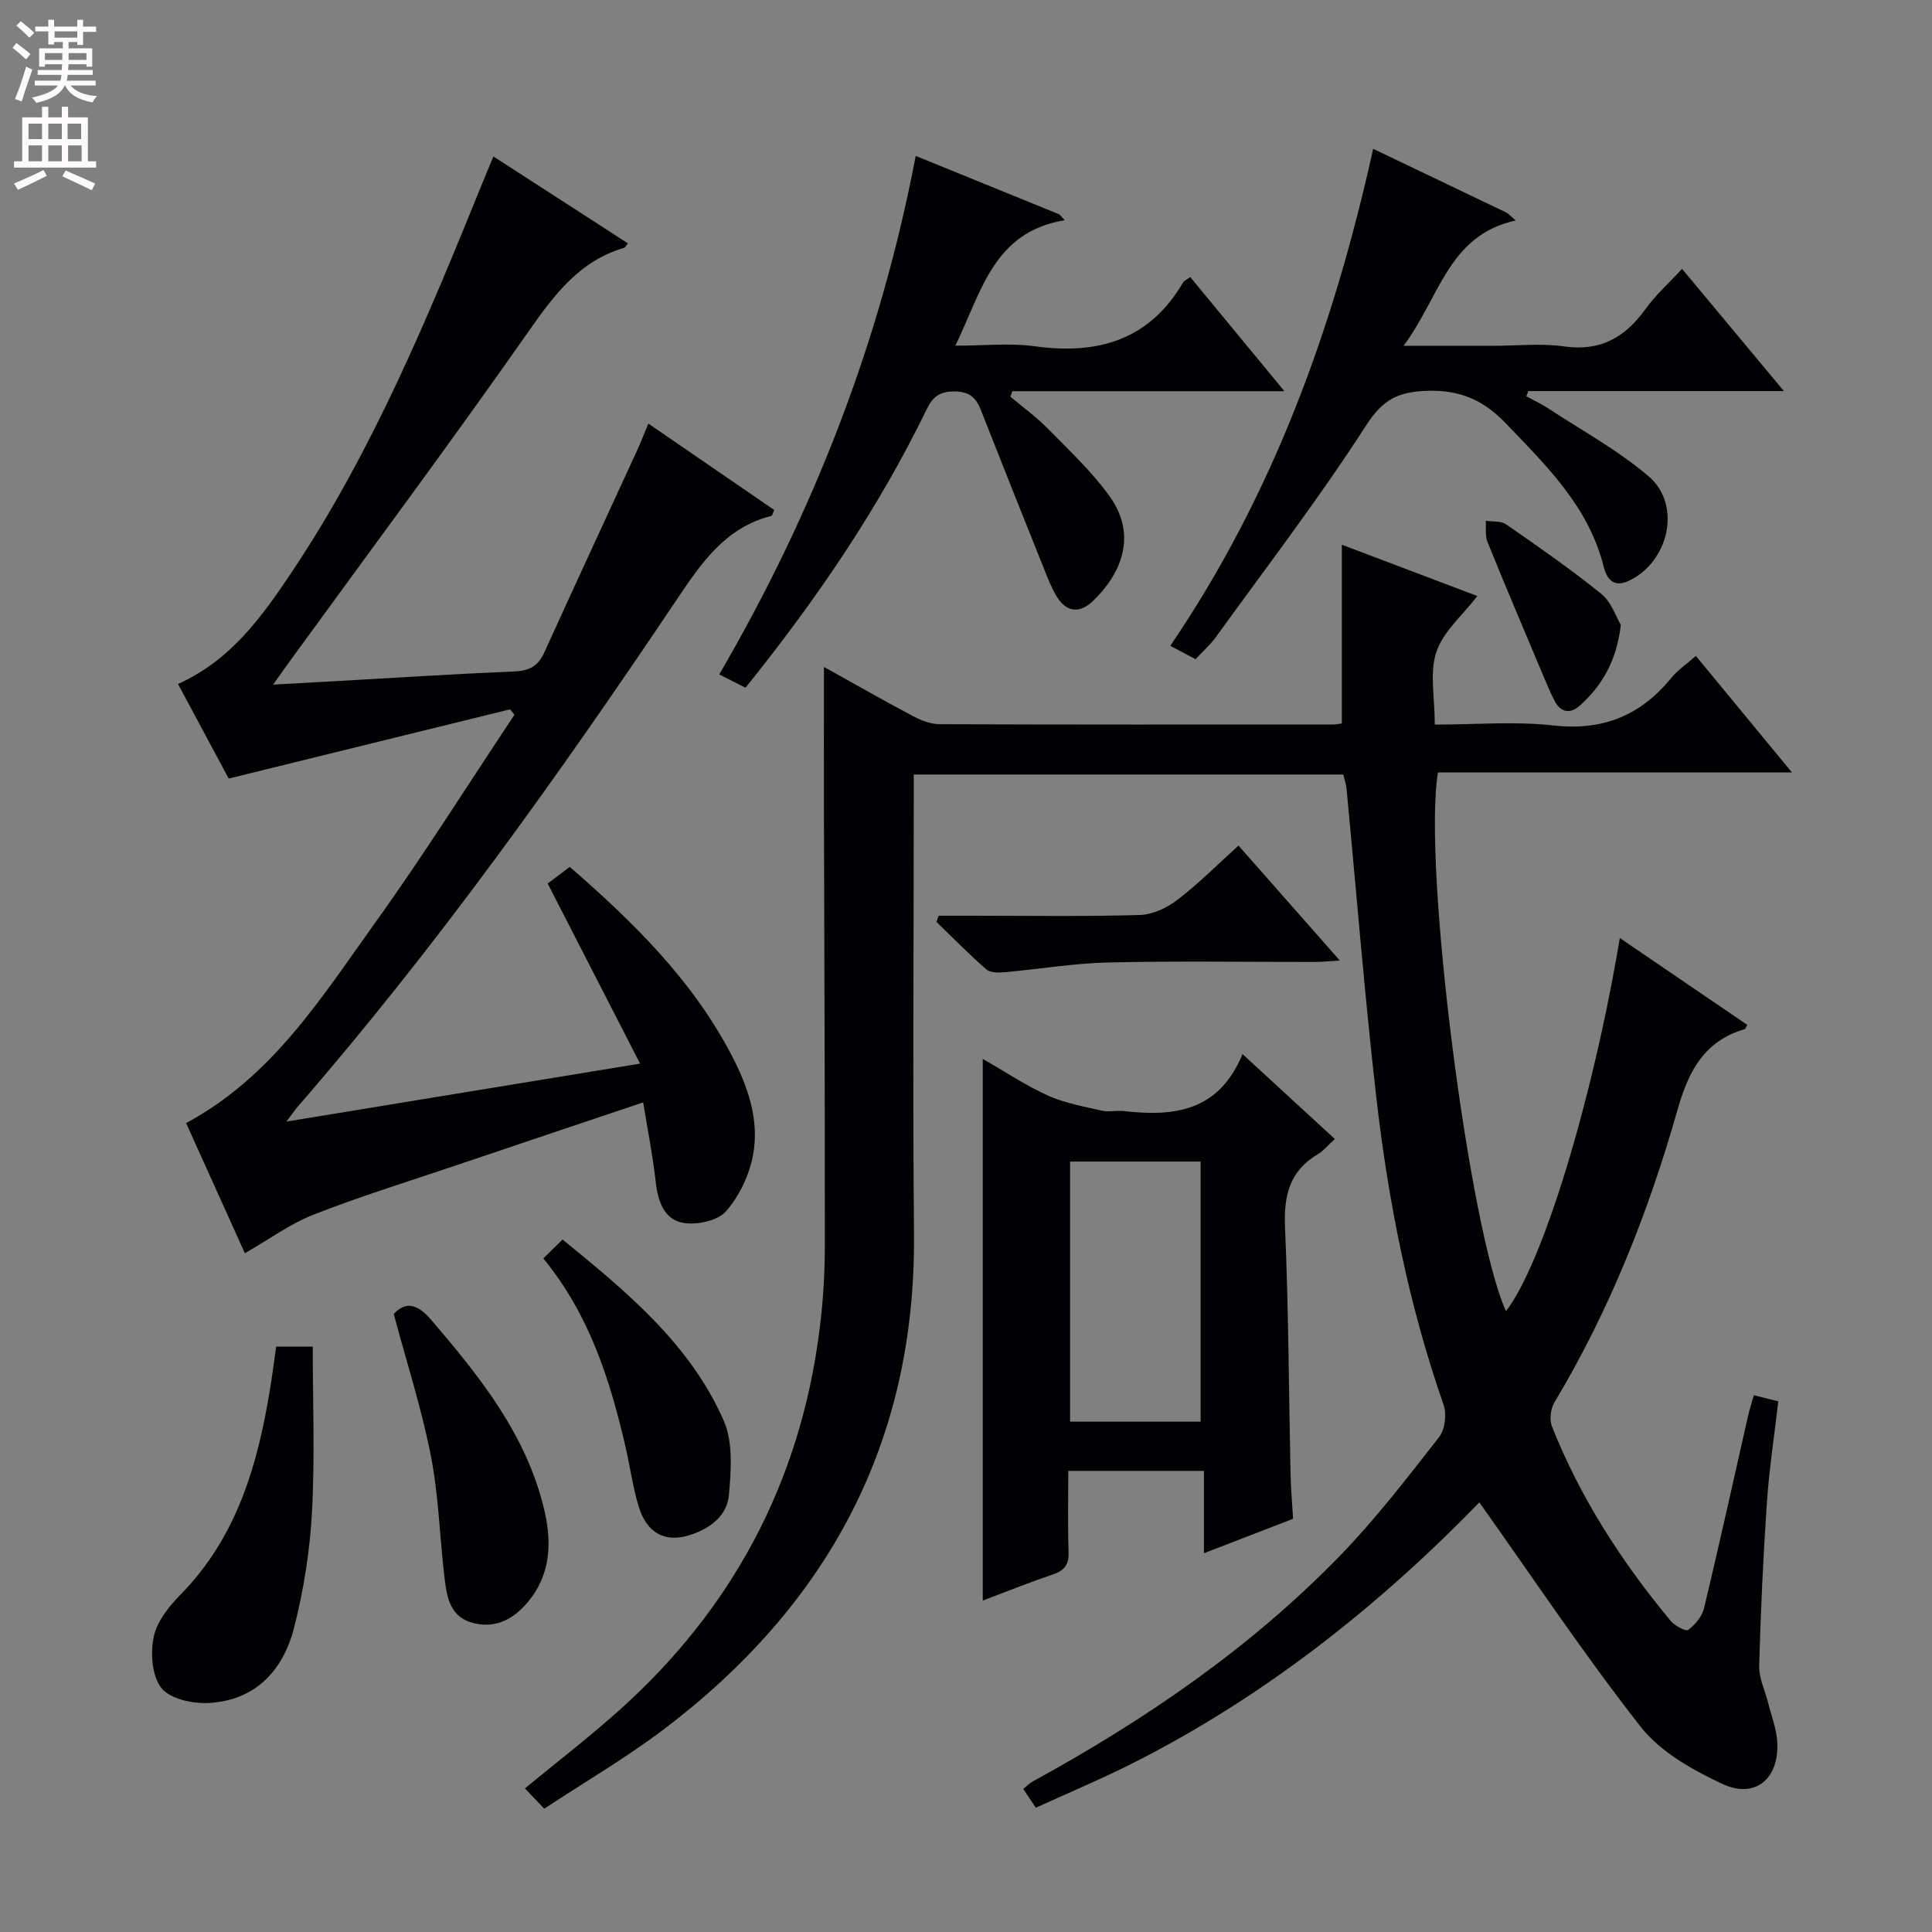 <svg enable-background="new 0 0 400 400" viewBox="0 0 400 400" xmlns="http://www.w3.org/2000/svg"><rect x="0" y="0" width="400" height="400" fill="#808080" stroke="none"/><g fill="#010103"><path d="m306.28 311.05c-20.66 21.29-44.38 40.19-71.85 54.05-6.49 3.27-13.21 6.08-19.97 9.17-1.01-1.5-1.74-2.59-2.6-3.88.68-.55 1.23-1.15 1.9-1.52 23.33-12.78 45.16-27.68 63.73-46.84 7.39-7.62 13.91-16.12 20.46-24.49 1.22-1.56 1.6-4.75.93-6.68-7.2-20.64-11.44-41.94-13.92-63.57-2.44-21.28-4.13-42.65-6.17-63.97-.09-.96-.43-1.9-.67-2.97-29.56 0-58.97 0-88.94 0v6.13c0 29.66-.22 59.32.05 88.98.41 43.24-17.9 76.93-51.87 102.63-7.8 5.9-16.31 10.86-24.68 16.38-1.59-1.67-2.8-2.94-4-4.2 6.68-5.5 13.24-10.56 19.41-16.07 23.5-21 37.47-47.15 41.53-78.45.75-5.76 1.14-11.61 1.15-17.41.04-29.82-.11-59.65-.18-89.47-.02-10.27 0-20.54 0-30.79 5.67 3.15 11.99 6.76 18.41 10.17 1.69.9 3.69 1.68 5.56 1.69 27.16.1 54.32.07 81.48.06.64 0 1.29-.16 1.77-.23 0-12.21 0-24.26 0-36.99 9.2 3.48 18.65 7.06 28.06 10.62-3.07 4.01-7.09 7.37-8.49 11.59-1.44 4.33-.32 9.51-.32 15.03 8.39 0 16.56-.72 24.56.18 10.23 1.15 18.03-2.06 24.39-9.83 1.33-1.63 3.16-2.85 5.1-4.57 6.53 7.92 12.84 15.57 19.89 24.12-25.12 0-49.26 0-73.28 0-3.24 19.06 6.48 94.94 14.08 111.54 7.57-9.74 17.9-43.45 23.57-77.25 8.96 6.11 17.67 12.04 26.4 17.99-.28.44-.38.82-.58.88-8.4 2.49-11.61 8.7-13.9 16.77-6 21.14-14.09 41.52-25.45 60.48-.79 1.33-1.09 3.59-.53 4.99 5.88 14.82 14.44 28.05 24.59 40.27.84 1.02 3.15 2.23 3.64 1.86 1.43-1.09 2.86-2.8 3.27-4.51 3.17-13.23 6.09-26.53 9.11-39.8.29-1.28.7-2.53 1.2-4.27 1.66.41 3.17.79 5.06 1.26-.83 7.13-1.89 14-2.36 20.92-.77 11.27-1.29 22.56-1.6 33.85-.07 2.54 1.23 5.12 1.86 7.69.68 2.72 1.76 5.43 1.89 8.18.36 7.58-4.63 11.73-11.4 8.56-6.16-2.89-12.78-6.6-16.86-11.79-11.68-14.88-22.18-30.66-33.43-46.49z"/><path d="m47.35 161.19c-3.07-5.73-6.75-12.59-10.5-19.58 10.92-4.88 17.44-13.99 23.62-23.26 16.72-25.03 28.14-52.69 39.39-80.42.67-1.66 1.38-3.31 2.3-5.53 9.51 6.14 18.66 12.06 27.84 17.98-.35.43-.51.84-.76.92-9.21 2.7-14.4 9.6-19.68 17.14-16.13 23.03-32.93 45.59-49.47 68.33-.96 1.31-1.89 2.65-3.54 4.97 5.04-.28 9.1-.5 13.16-.73 12.28-.69 24.55-1.48 36.83-2 3.06-.13 4.88-1.12 6.15-3.92 6.31-13.92 12.76-27.77 19.14-41.66.82-1.78 1.52-3.62 2.41-5.73 8.95 6.14 17.53 12.04 26.06 17.89-.33.7-.41 1.17-.6 1.22-9.48 2.4-14.42 9.64-19.52 17.23-24.41 36.36-49.8 71.99-78.56 105.11-.52.59-.96 1.25-2.32 3.06 24.7-4.05 48.12-7.89 73.22-12-6.73-13.11-12.82-24.99-19.13-37.28.99-.75 2.56-1.93 4.57-3.45 13 11.29 25.15 23.18 33.3 38.59 3.48 6.58 6.02 13.61 4.66 21.03-.77 4.16-2.85 8.54-5.62 11.7-1.73 1.96-6.03 2.87-8.85 2.38-3.92-.67-5.24-4.43-5.68-8.41-.59-5.37-1.66-10.68-2.61-16.53-13.83 4.65-26.7 8.96-39.56 13.31-9.59 3.24-19.29 6.24-28.71 9.94-4.84 1.9-9.16 5.1-14.19 7.98-3.87-8.57-8-17.72-12.17-26.95 17.89-9.6 28.08-26.07 39.17-41.52 10.06-14.01 19.24-28.65 28.81-43.01-.3-.38-.61-.76-.91-1.13-19.06 4.68-38.13 9.38-58.25 14.33z"/><path d="m203.47 331.38c0-37.71 0-74.6 0-112.15 4.58 2.63 8.84 5.49 13.46 7.58 3.49 1.58 7.42 2.27 11.2 3.14 1.42.33 3-.09 4.48.08 10.31 1.18 19.69.21 24.64-11.79 6.79 6.24 12.82 11.79 19.11 17.57-1.34 1.22-2.29 2.43-3.52 3.16-5.88 3.48-7.07 8.6-6.79 15.15.74 16.95.78 33.94 1.14 50.9.06 2.98.33 5.96.53 9.43-5.81 2.24-11.78 4.55-18.46 7.13 0-5.97 0-11.33 0-17.05-9.46 0-18.36 0-28.08 0 0 5.56-.14 11.16.06 16.74.09 2.59-.79 3.87-3.22 4.69-4.84 1.64-9.59 3.55-14.55 5.42zm45.11-37.04c0-18.31 0-36.19 0-53.85-9.32 0-18.22 0-27.03 0v53.85z"/><path d="m284.3 30.81c9.57 4.58 18.56 8.87 27.54 13.18.41.2.73.6 1.97 1.66-13.99 3.05-15.68 15.88-23.22 25.94h18.75c4.83 0 9.74-.55 14.47.13 7.54 1.08 12.64-1.86 16.87-7.73 2.11-2.93 4.87-5.4 7.57-8.33 7.03 8.43 13.78 16.53 21.09 25.31-18.19 0-35.55 0-52.92 0-.14.36-.27.73-.41 1.09 1.46.79 2.98 1.48 4.36 2.38 7.05 4.64 14.57 8.73 20.95 14.16 6.96 5.92 4.2 17.85-4.2 21.7-3.22 1.48-4.53-.73-5.08-2.93-3.1-12.44-11.82-20.89-20.25-29.69-4.52-4.72-9.31-6.95-16.11-6.77-6.08.16-9.33 1.7-12.83 7.15-9.69 15.06-20.63 29.33-31.13 43.86-1.15 1.59-2.67 2.92-4.2 4.56-1.76-.94-3.33-1.77-5.22-2.78 21.34-31.38 33.84-66.01 42-102.89z"/><path d="m246.44 57.37c6.34 7.68 12.55 15.21 19.48 23.62-19.4 0-37.86 0-56.32 0-.14.38-.28.76-.41 1.14 2.57 2.17 5.33 4.15 7.68 6.54 4.42 4.49 9.08 8.87 12.76 13.93 6.14 8.45 2.22 16.52-3.37 21.85-2.73 2.6-5.46 2.35-7.47-.94-1.11-1.82-1.89-3.86-2.68-5.85-4.38-10.93-8.75-21.87-13.06-32.84-1.03-2.62-2.51-3.8-5.57-3.78-2.99.03-4.38 1.14-5.62 3.7-10.01 20.61-22.83 39.4-37.51 57.64-1.74-.87-3.45-1.74-5.44-2.74 19.45-33.41 33.32-68.77 40.68-107.36 10.23 4.17 20 8.14 29.77 12.12.36.4.71.8 1.07 1.19-14.75 2.45-17.17 14.72-22.63 25.98 5.92 0 11.25-.59 16.4.12 13.12 1.81 23.8-1.28 30.8-13.3.14-.24.51-.37 1.44-1.02z"/><path d="m57.18 278.81h7.57c0 11.52.46 22.94-.16 34.29-.44 8.05-1.72 16.18-3.73 23.99-2.28 8.85-8.09 15.05-17.81 15.5-3.27.15-7.87-.87-9.64-3.11-1.95-2.47-2.28-7.15-1.6-10.52.64-3.16 3.09-6.29 5.47-8.71 11.69-11.85 16.04-26.8 18.61-42.57.46-2.77.81-5.56 1.29-8.87z"/><path d="m81.52 272.04c2.43-2.6 4.81-2.21 7.79 1.27 10.01 11.69 19.59 23.62 23.3 38.98 1.64 6.79 1.57 13.53-3.32 19.39-3.19 3.83-7.18 5.69-11.91 4.17-4.52-1.45-4.96-5.85-5.42-9.83-.95-8.24-1.17-16.62-2.78-24.73-1.91-9.7-4.97-19.18-7.66-29.25z"/><path d="m112.49 260.54c1.45-1.43 2.51-2.47 3.98-3.91 13.26 10.82 26.38 21.58 33.37 37.5 1.96 4.47 1.53 10.31 1.07 15.42-.4 4.44-4.12 7.06-8.32 8.34-4.94 1.5-8.67-.52-10.33-5.9-1.27-4.1-1.81-8.41-2.79-12.6-3.21-13.82-7.45-27.2-16.98-38.85z"/><path d="m256.42 175.07c7.06 8.01 13.73 15.58 20.97 23.79-2.19.14-3.59.3-4.99.3-14.32.02-28.65-.22-42.96.11-7.1.16-14.18 1.37-21.28 2-1.31.12-3.08.18-3.92-.55-3.6-3.12-6.93-6.54-10.36-9.85.15-.43.31-.85.46-1.28h6.67c11.66 0 23.32.19 34.97-.15 2.66-.08 5.64-1.49 7.81-3.15 4.34-3.32 8.22-7.24 12.63-11.22z"/><path d="m335.58 129.38c-.9 7.53-3.89 12.56-8.48 16.69-2.04 1.83-3.99 1.46-5.27-1.02-.98-1.91-1.79-3.91-2.63-5.9-3.78-8.98-7.59-17.94-11.24-26.97-.52-1.29-.25-2.91-.35-4.37 1.43.23 3.16.02 4.23.76 6.67 4.63 13.37 9.27 19.68 14.38 2.1 1.68 3.07 4.78 4.06 6.43z"/></g><path d="m2.6 9.9.8-1c.9.7 1.9 1.4 2.9 2.3l-.9 1.1c-1.1-1-2-1.8-2.8-2.4zm.5 10.6c.9-2.1 1.6-4.3 2.3-6.7.4.2.8.4 1.3.6-.7 2.1-1.5 4.3-2.2 6.6zm.3-15.2.9-.9c1 .8 2 1.6 2.8 2.4l-1 1c-.9-.9-1.8-1.7-2.7-2.5zm12.6-1.2h1.2v1.4h2.7v1.1h-2.7v2.7h-1.2v-.6h-1.8v1.3h4.9v3.8h-1.2v-.5h-3.7c0 .4-.1.9-.1 1.2h5.1v1h-5.2c0 .5-.1.9-.2 1.2h6v1h-5.2c1.1 1.3 2.9 2 5.5 2.2-.4.4-.7.8-.9 1.3-2.9-.5-4.8-1.6-5.7-3.5h-.1c-.8 1.7-2.7 2.9-5.9 3.6-.2-.4-.6-.8-.9-1.1 2.8-.6 4.6-1.4 5.4-2.5h-4.8v-1h5.3c.1-.3.2-.7.2-1.2h-4.9v-1h5c0-.4 0-.8.1-1.2h-3.6v.5h-1.2v-3.8h4.9v-1.3h-1.8v.5h-1.2v-2.7h-2.7v-1h2.7v-1.4h1.2v1.4h4.8zm-6.7 8.3h3.6c0-.4 0-.9 0-1.4h-3.6zm1.9-4.6h4.8v-1.3h-4.7v1.3zm6.7 3.2h-3.7v1.4h3.7z" fill="#fcfafa"/><path d="m8.7 22.1h1.3v2.2h2.8v-2.2h1.3v2.2h4.1v9.1h1.7v1.3h-17v-1.3h1.7v-9.1h4.1zm.3 13.1.7 1.2c-1.8.9-3.8 1.9-6 2.9-.2-.4-.5-.8-.8-1.3 2.3-1 4.4-1.9 6.1-2.8zm-3.1-6.4h2.8v-3.2h-2.8zm0 4.6h2.8v-3.3h-2.8zm4.1-4.6h2.8v-3.2h-2.8zm0 4.6h2.8v-3.3h-2.8zm3.6 1.9c2.1.9 4.1 1.8 6.1 2.7l-.7 1.4c-2.2-1.1-4.2-2-6.1-2.9zm3.2-9.7h-2.8v3.2h2.8zm-2.7 7.8h2.8v-3.3h-2.8z" fill="#fcfafa"/></svg>